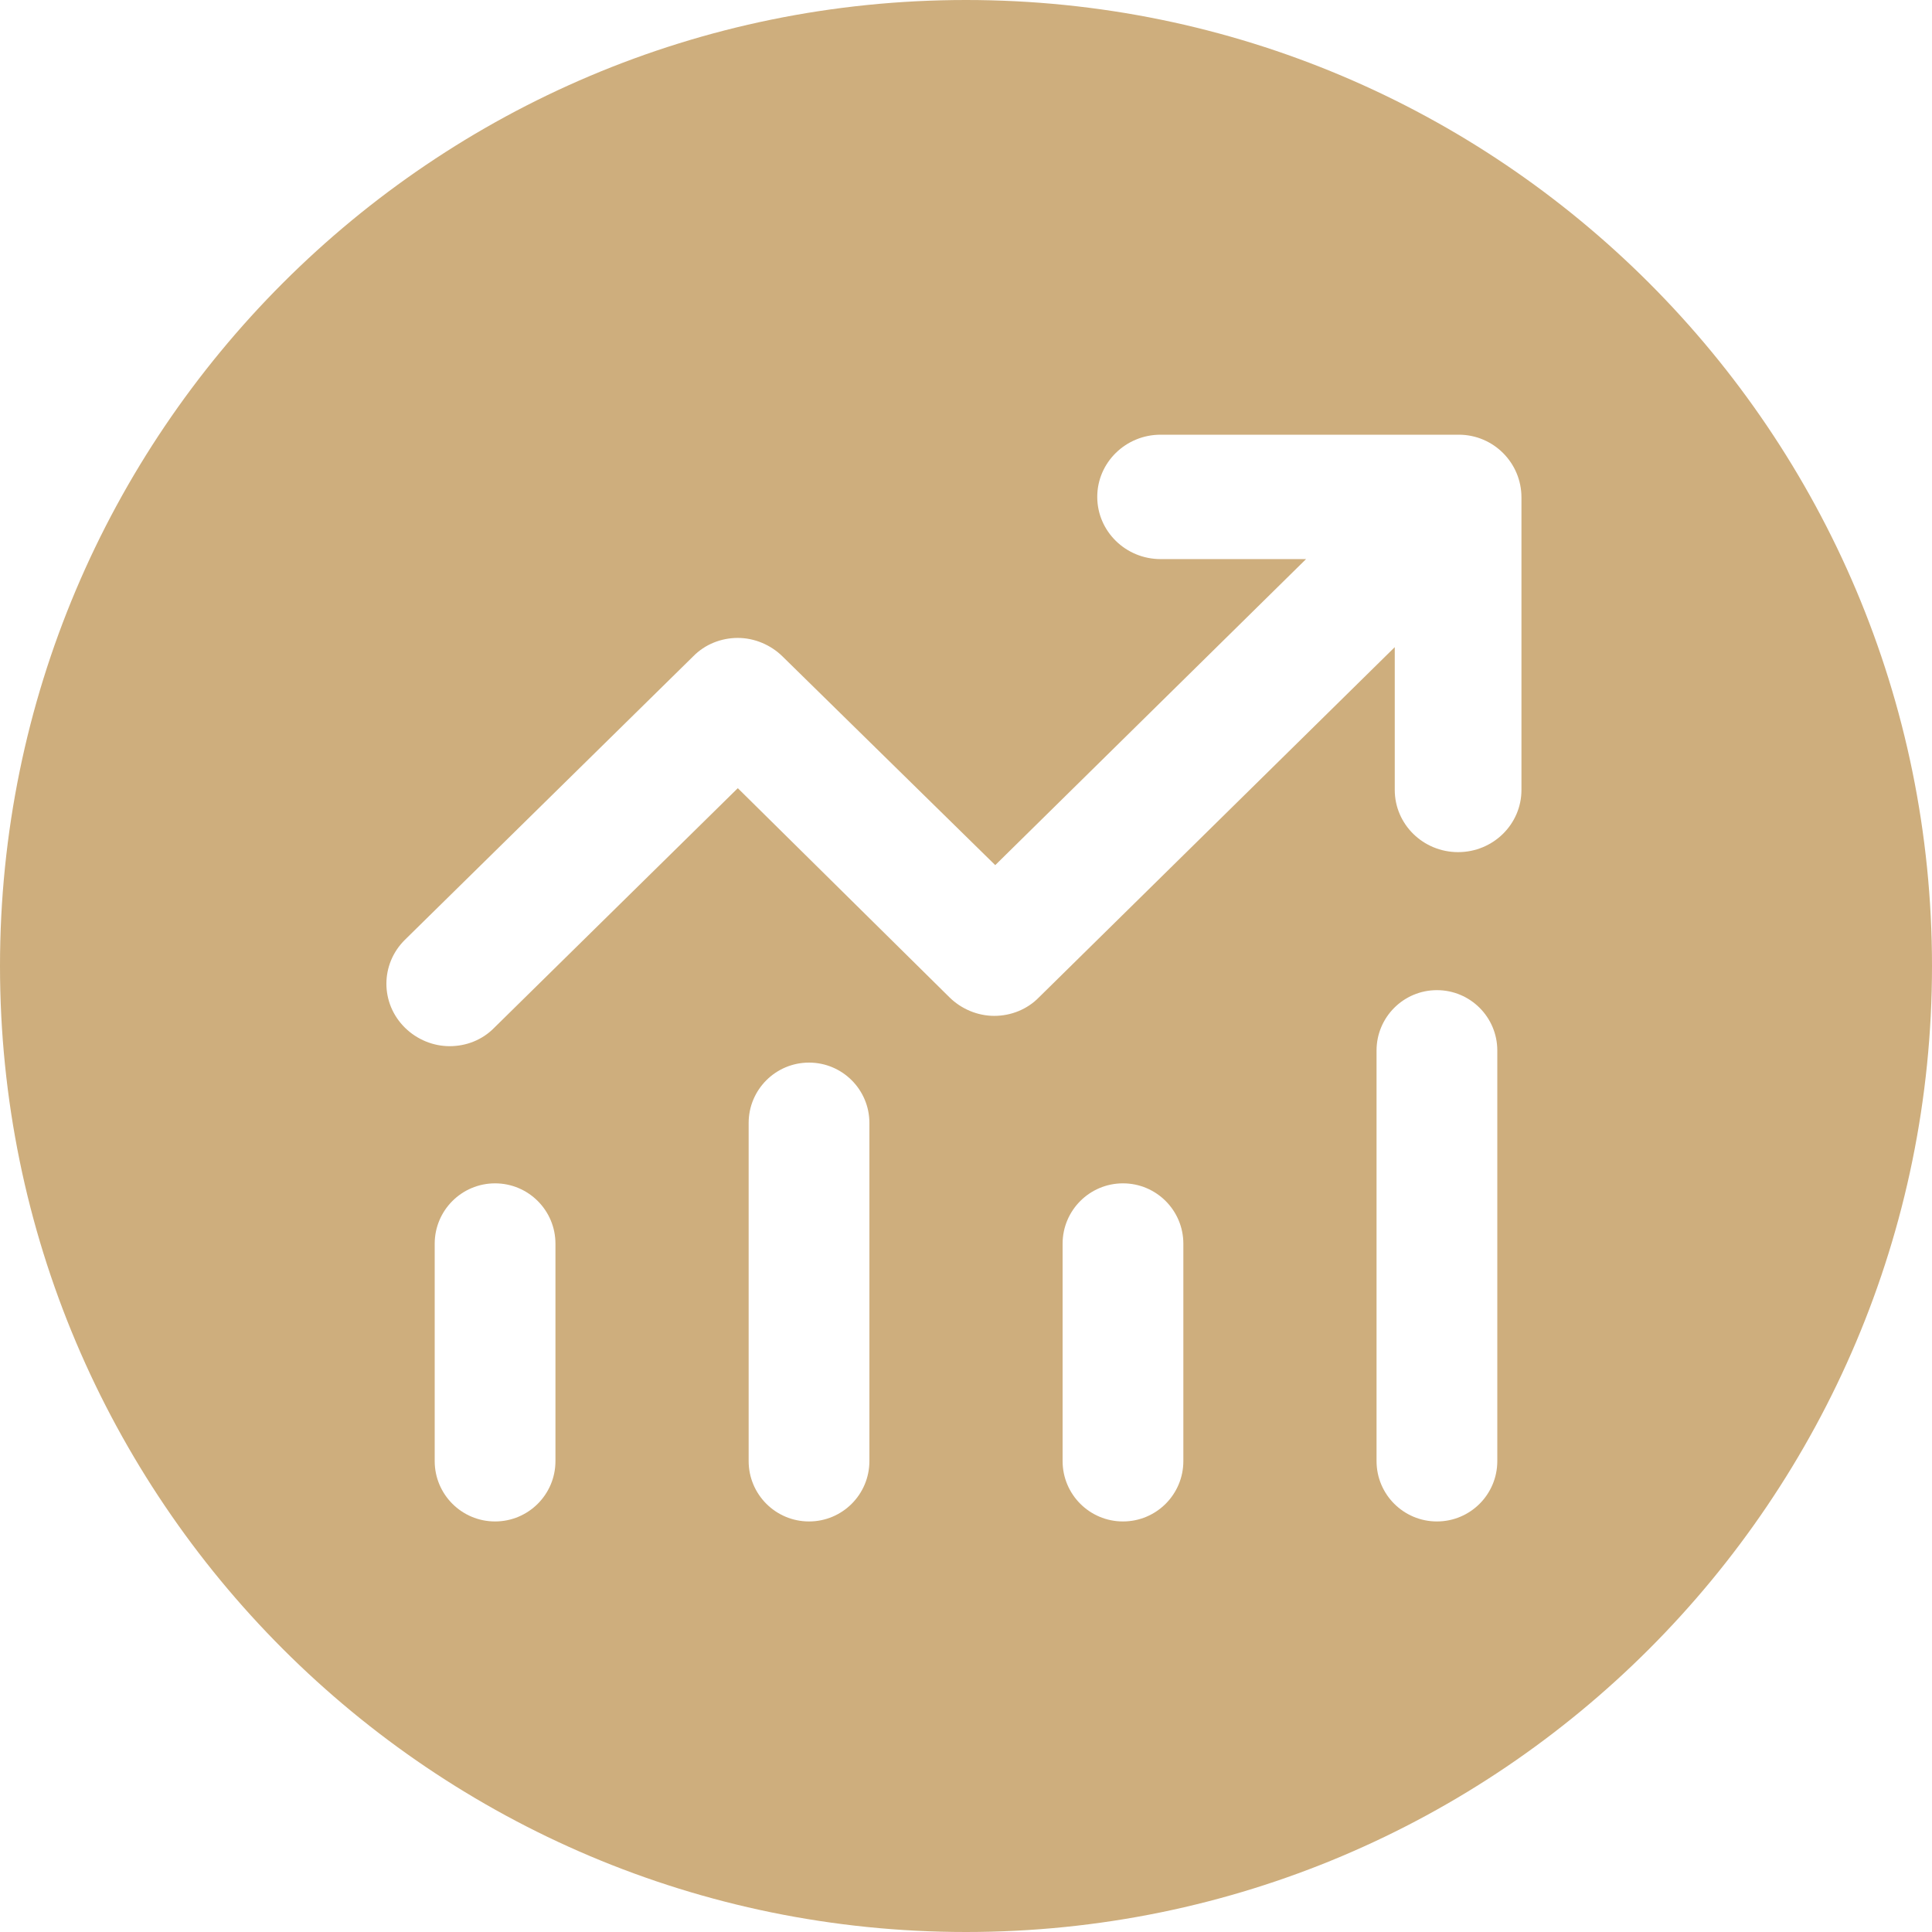 <?xml version="1.0" encoding="UTF-8"?>
<svg width="80px" height="80px" viewBox="0 0 80 80" version="1.1" xmlns="http://www.w3.org/2000/svg" xmlns:xlink="http://www.w3.org/1999/xlink">
    <!-- Generator: Sketch 61 (89581) - https://sketch.com -->
    <title>借贷额度提升</title>
    <desc>Created with Sketch.</desc>
    <g id="借贷额度提升" stroke="none" stroke-width="1" fill="none" fill-rule="evenodd">
        <g id="提升额度" fill="#CEAE7D">
            <path d="M40,3.25428573e-12 C62.091,3.25428573e-12 80,17.909 80,40 C80,62.091 62.091,80 40,80 C17.909,80 3.25428573e-12,62.091 3.25428573e-12,40 C3.25428573e-12,17.909 17.909,3.25428573e-12 40,3.25428573e-12 Z M20.5,49 C19.119,49 18,50.119 18,51.5 L18,51.5 L18,60.5 C18,61.881 19.119,63 20.5,63 C21.881,63 23,61.881 23,60.5 L23,60.5 L23,51.5 C23,50.119 21.881,49 20.5,49 Z M33.5,44 C32.119,44 31,45.119 31,46.5 L31,46.5 L31,60.5 C31,61.881 32.119,63 33.5,63 C34.881,63 36,61.881 36,60.5 L36,60.5 L36,46.5 C36,45.119 34.881,44 33.5,44 Z M59.5,41 C58.119,41 57,42.119 57,43.5 L57,43.5 L57,60.5 C57,61.881 58.119,63 59.5,63 C60.881,63 62,61.881 62,60.5 L62,60.5 L62,43.5 C62,42.119 60.881,41 59.5,41 Z M46.5,49 C45.119,49 44,50.119 44,51.5 L44,51.5 L44,60.5 C44,61.881 45.119,63 46.5,63 C47.881,63 49,61.881 49,60.5 L49,60.5 L49,51.5 C49,50.119 47.881,49 46.5,49 Z M60.402,18 L48.058,18 C46.61,18 45.435,19.154 45.435,20.575 C45.435,21.997 46.61,23.151 48.058,23.151 L54.081,23.151 L41.211,35.823 L32.398,27.177 C31.915,26.704 31.244,26.415 30.551,26.415 C29.859,26.415 29.187,26.683 28.705,27.177 L16.771,38.911 C15.743,39.921 15.743,41.548 16.771,42.558 C17.275,43.052 17.946,43.32 18.618,43.32 C19.289,43.32 19.961,43.073 20.465,42.558 L30.551,32.637 L39.322,41.303 C39.805,41.777 40.476,42.065 41.169,42.065 C41.861,42.065 42.533,41.797 43.016,41.303 L57.754,26.797 L57.754,32.71 C57.754,34.132 58.929,35.285 60.377,35.285 C61.825,35.285 63,34.132 63,32.71 L63,20.596 C63,19.162 61.838,18 60.404,18 C60.404,18 60.403,18 60.402,18 Z" id="形状结合"></path>
        </g>
    </g>
</svg>